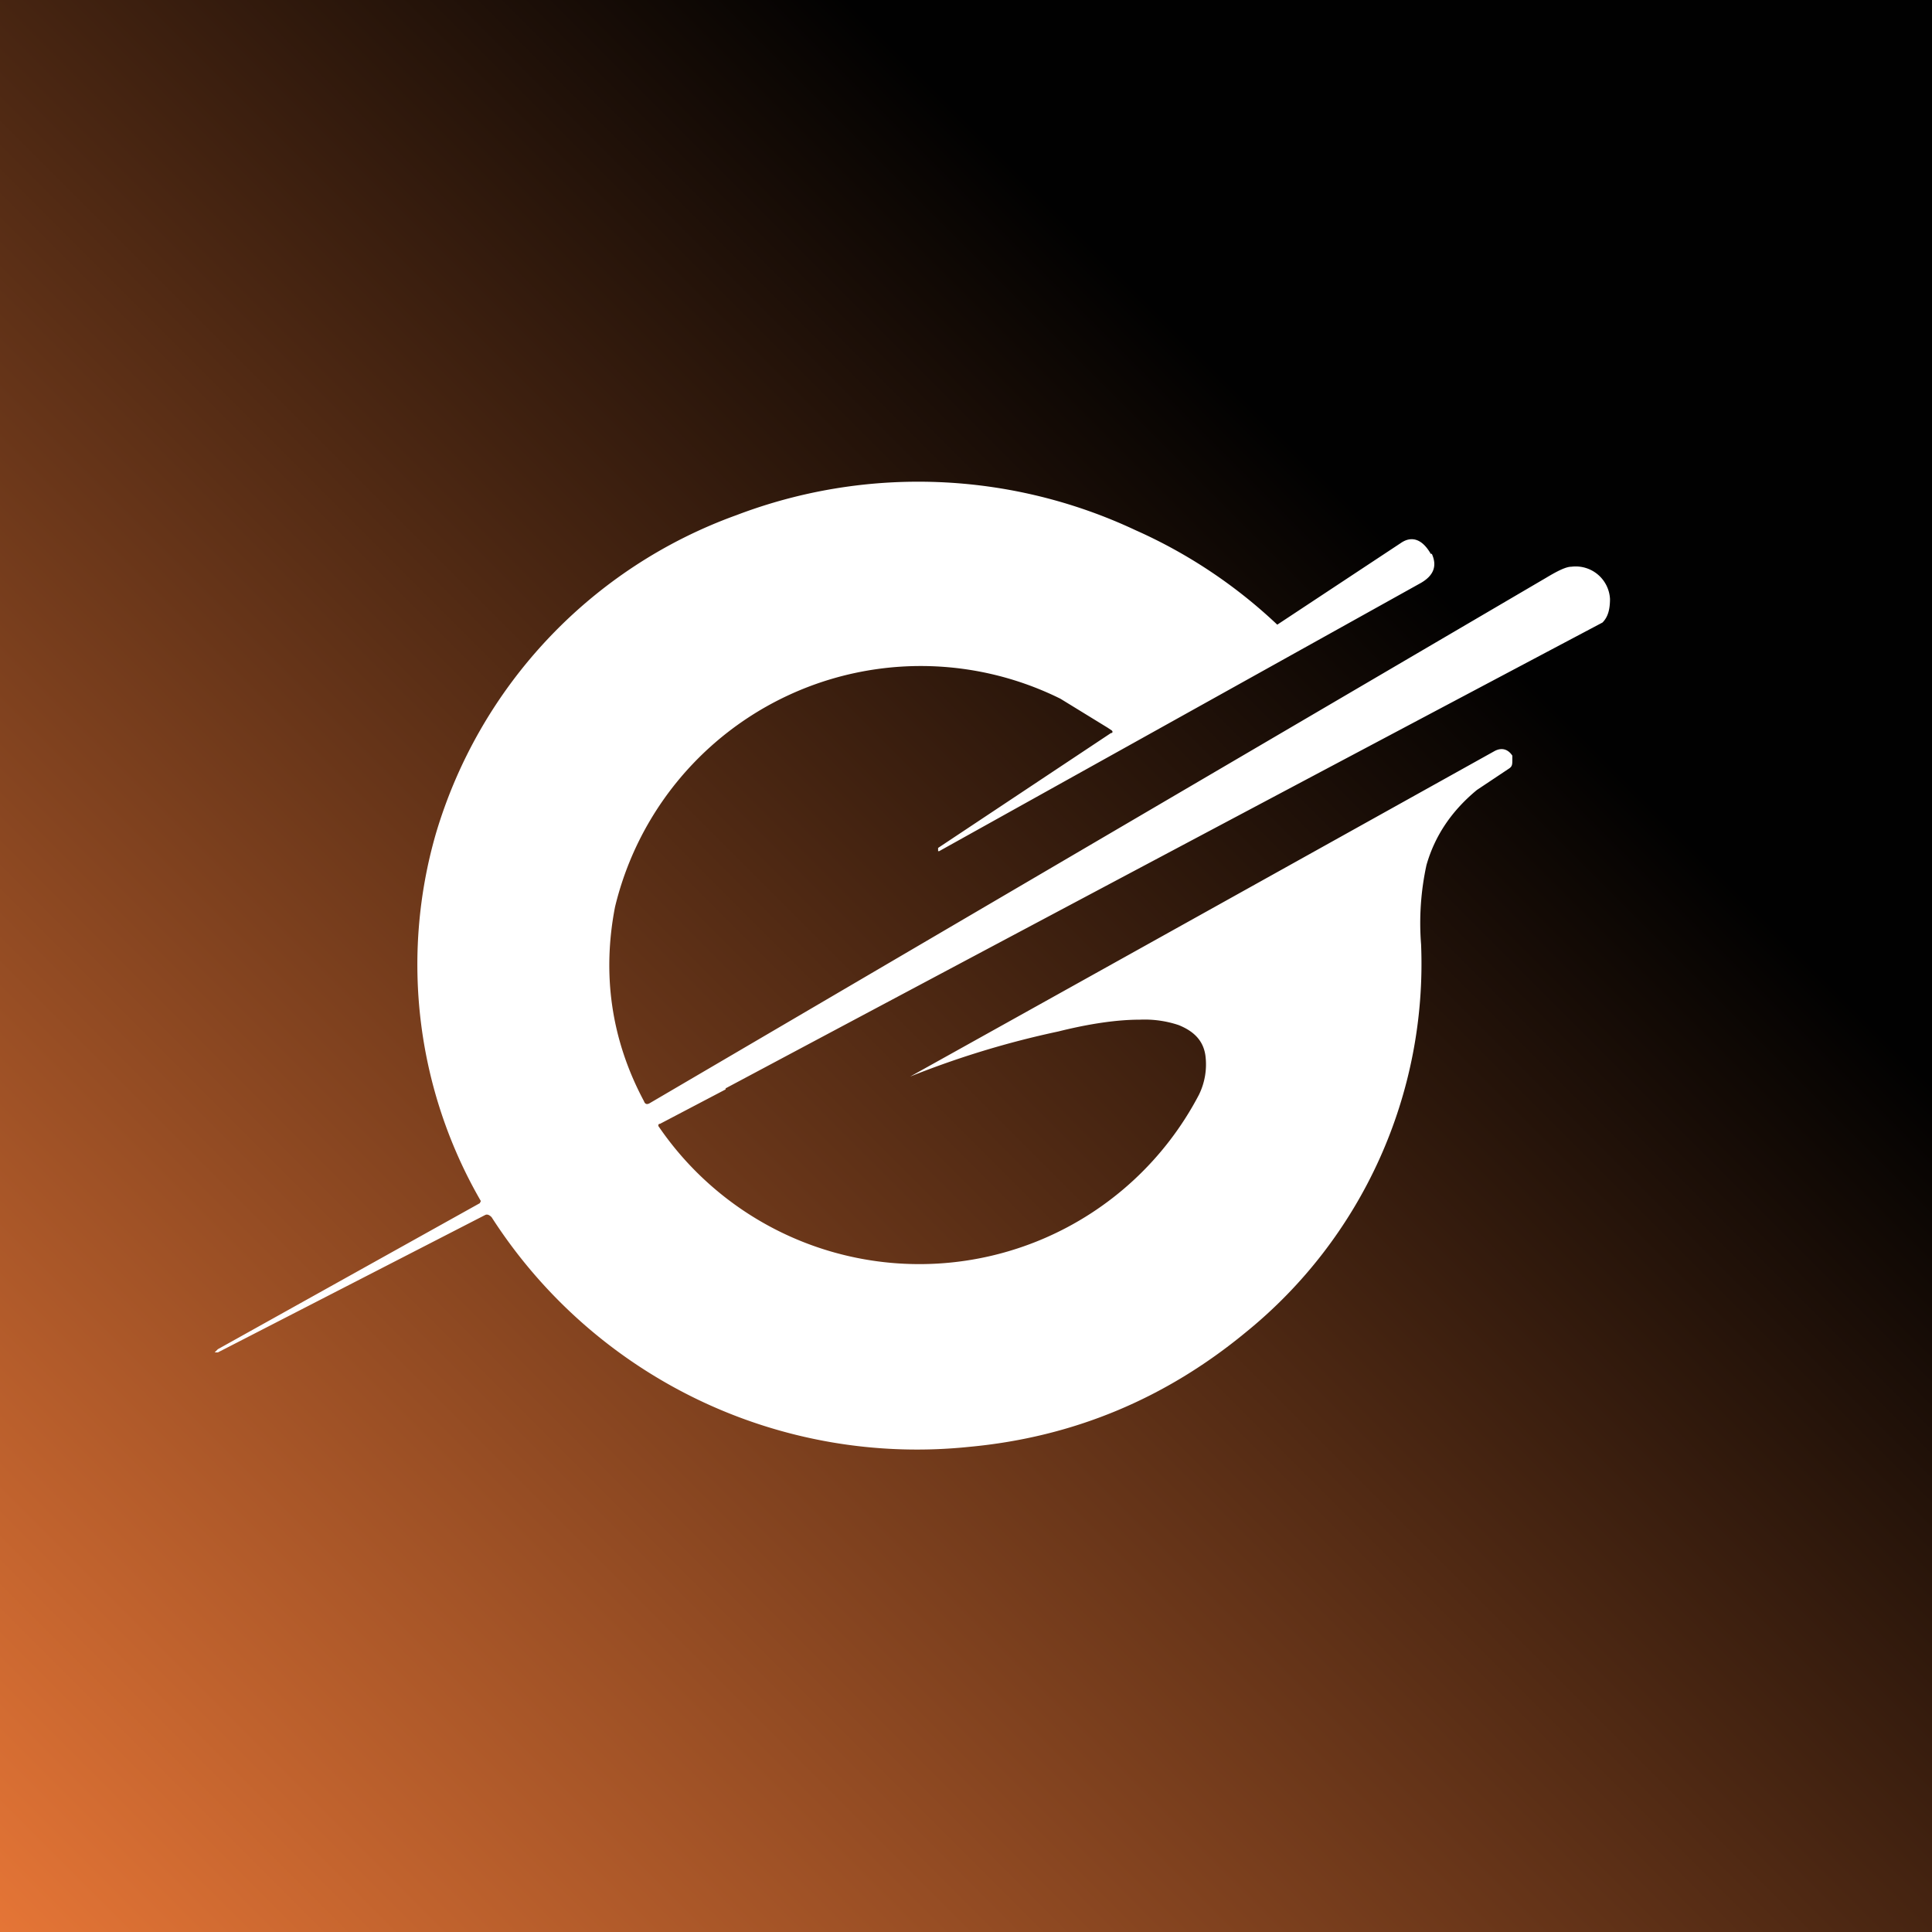 <!-- by TradingView --><svg width="18" height="18" viewBox="0 0 18 18" xmlns="http://www.w3.org/2000/svg"><rect x="0" y="0" width="18" height="18" fill="#333333" stroke="none"/><path fill="url(#a)" d="M0 0h18v18H0z"/><path d="m6.76 10.15-.61.32c-.02 0-.02.02-.01.03a2.94 2.94 0 0 0 5.03-.3.64.64 0 0 0 .06-.37c-.02-.13-.1-.22-.25-.28a1 1 0 0 0-.36-.05c-.22 0-.48.04-.76.11a8.42 8.42 0 0 0-1.38.42L13.92 7c.07-.04.13-.02.17.04v.04c0 .04 0 .06-.03.08l-.3.2c-.23.19-.39.42-.47.7a2.54 2.54 0 0 0-.05.74 4.42 4.42 0 0 1-1.63 3.61c-.75.62-1.61.98-2.58 1.07a4.71 4.71 0 0 1-4.45-2.14c-.02-.02-.04-.03-.06-.02L2.03 12.6 2 12.6l.03-.03 2.44-1.36.01-.02a4.4 4.4 0 0 1-.42-3.42 4.52 4.52 0 0 1 2.8-2.97 4.76 4.76 0 0 1 3.72.14 4.7 4.7 0 0 1 1.32.88l1.15-.76c.1-.07.2-.04.28.1h.01c.05.11.02.2-.1.27l-4.49 2.5h-.01V7.9l1.61-1.07c.02 0 .02-.02 0-.03l-.03-.02-.44-.27a2.93 2.93 0 0 0-4.15 1.94c-.12.62-.04 1.23.27 1.81.01.03.03.03.05.02l8.36-4.9c.1-.06.18-.1.23-.1a.32.32 0 0 1 .36.3c0 .1-.02.17-.07.22a3311.99 3311.99 0 0 0-8.17 4.34Z" fill="#fff"/><defs><linearGradient id="a" x1="18" y1="0" x2="0" y2="18" gradientUnits="userSpaceOnUse"><stop offset=".28" stop-color="#010101"/><stop offset="1" stop-color="#E57536"/></linearGradient></defs></svg>